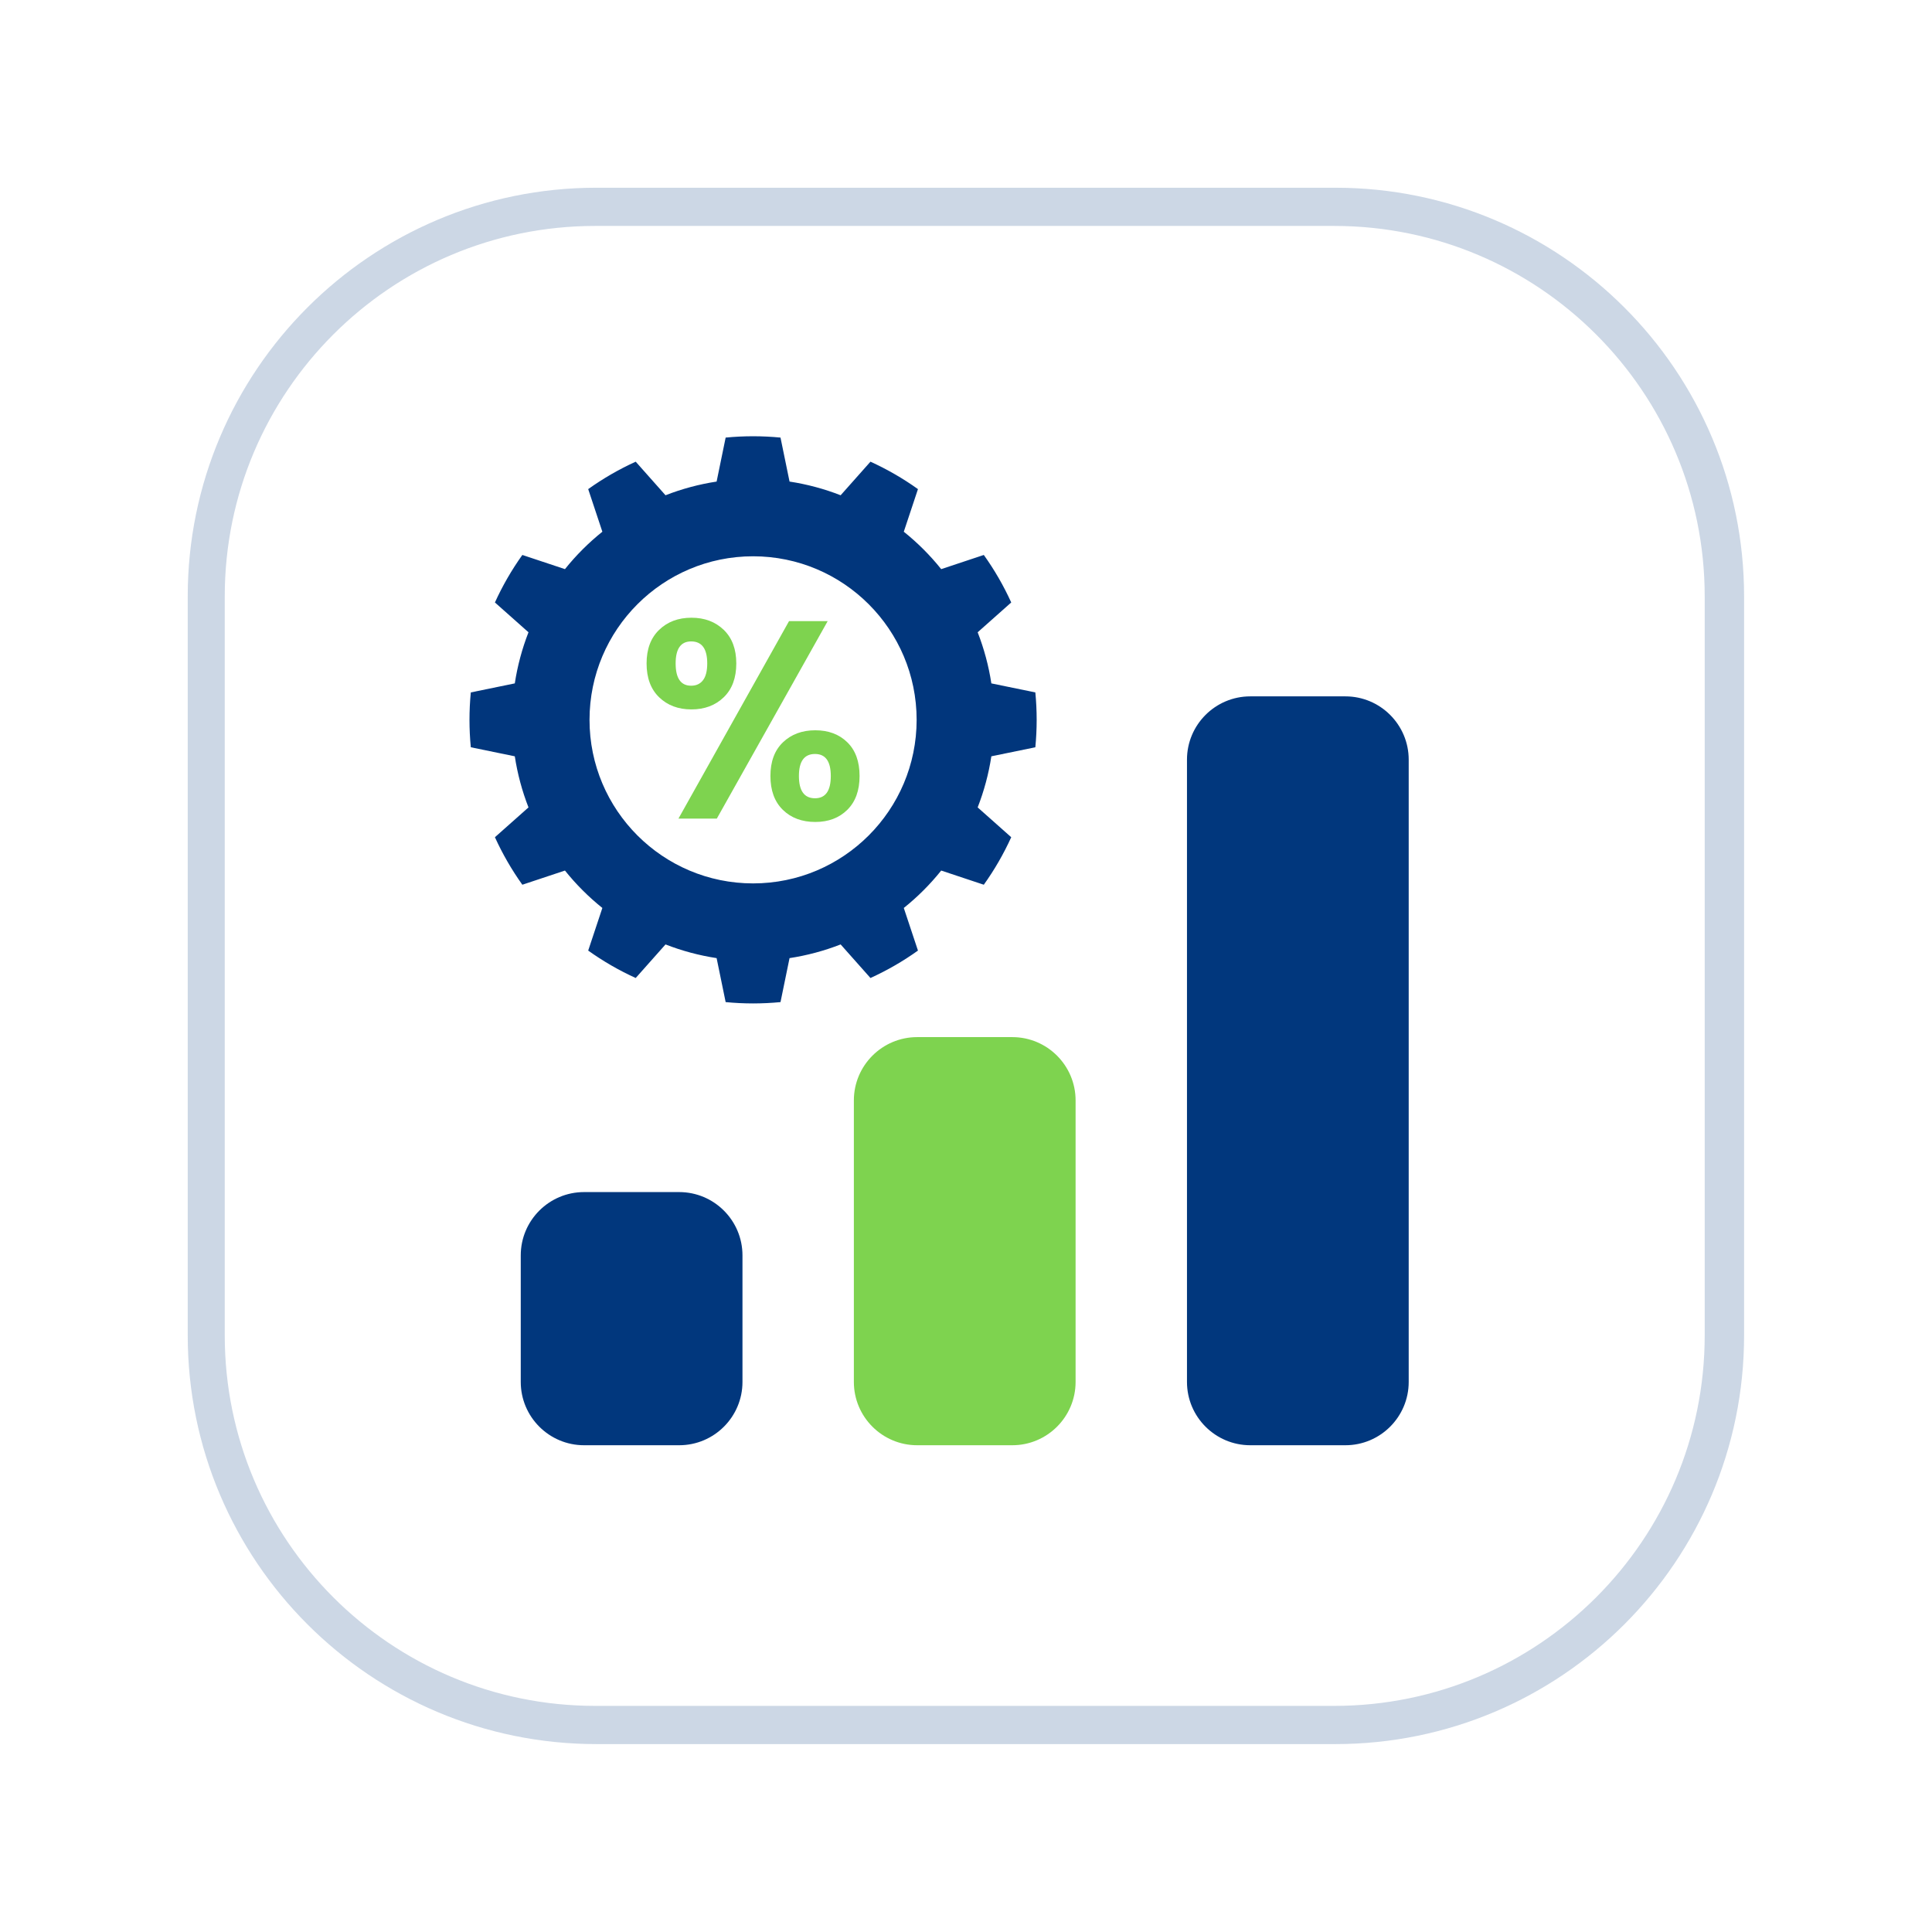 <?xml version="1.0" encoding="UTF-8" standalone="no"?>
<!DOCTYPE svg PUBLIC "-//W3C//DTD SVG 1.1//EN" "http://www.w3.org/Graphics/SVG/1.1/DTD/svg11.dtd">
<svg width="100%" height="100%" viewBox="0 0 494 494" version="1.1" xmlns="http://www.w3.org/2000/svg" xmlns:xlink="http://www.w3.org/1999/xlink" xml:space="preserve" xmlns:serif="http://www.serif.com/" style="fill-rule:evenodd;clip-rule:evenodd;stroke-linejoin:round;stroke-miterlimit:0.73;">
    <g>
        <g>
            <g style="filter:url(#_Effect1);">
                <path d="M435.953,152.488L435.953,341.465C435.953,393.614 393.614,435.953 341.465,435.953L152.488,435.953C100.339,435.953 58,393.614 58,341.465L58,152.488C58,100.339 100.339,58 152.488,58L341.465,58C393.614,58 435.953,100.339 435.953,152.488Z" style="fill:none;stroke:rgb(1,55,125);stroke-opacity:0.2;stroke-width:20px;"/>
            </g>
            <path d="M435.651,152.488L435.651,341.465C435.651,393.614 393.312,435.953 341.163,435.953L152.186,435.953C100.037,435.953 57.698,393.614 57.698,341.465L57.698,152.488C57.698,100.339 100.037,58 152.186,58L341.163,58C393.312,58 435.651,100.339 435.651,152.488Z" style="fill:white;stroke:white;stroke-width:0.46px;"/>
        </g>
        <g>
            <path d="M189.846,320.995L189.846,353.35C189.846,362.284 182.592,369.538 173.658,369.538L149.341,369.538C140.407,369.538 133.153,362.284 133.153,353.35L133.153,320.995C133.153,312.061 140.407,304.807 149.341,304.807L173.658,304.807C182.592,304.807 189.846,312.061 189.846,320.995Z" style="fill:rgb(1,55,125);"/>
            <path d="M275.021,281.372L275.021,353.35C275.021,362.284 267.767,369.538 258.833,369.538L234.516,369.538C225.582,369.538 218.328,362.284 218.328,353.35L218.328,281.372C218.328,272.438 225.582,265.184 234.516,265.184L258.833,265.184C267.767,265.184 275.021,272.438 275.021,281.372Z" style="fill:rgb(126,211,79);"/>
            <path d="M360.196,194.244L360.196,353.35C360.196,362.284 352.942,369.538 344.008,369.538L319.691,369.538C310.757,369.538 303.503,362.284 303.503,353.35L303.503,194.244C303.503,185.309 310.757,178.056 319.691,178.056L344.008,178.056C352.942,178.056 360.196,185.309 360.196,194.244Z" style="fill:rgb(1,55,125);"/>
            <g>
                <path d="M165.327,169.633C165.327,165.978 166.397,163.117 168.537,161.049C170.677,158.982 173.43,157.948 176.796,157.948C180.162,157.948 182.915,158.982 185.055,161.049C187.195,163.117 188.265,165.978 188.265,169.633C188.265,173.336 187.195,176.221 185.055,178.289C182.915,180.357 180.162,181.391 176.796,181.391C173.43,181.391 170.677,180.357 168.537,178.289C166.397,176.221 165.327,173.336 165.327,169.633ZM211.636,158.813L183.288,209.306L173.478,209.306L201.754,158.813L211.636,158.813ZM176.724,164.007C174.079,164.007 172.757,165.882 172.757,169.633C172.757,173.432 174.079,175.332 176.724,175.332C178.022,175.332 179.032,174.863 179.754,173.925C180.475,172.987 180.836,171.557 180.836,169.633C180.836,165.882 179.465,164.007 176.724,164.007ZM196.993,198.414C196.993,194.711 198.063,191.838 200.203,189.794C202.343,187.75 205.096,186.728 208.462,186.728C211.828,186.728 214.557,187.75 216.649,189.794C218.741,191.838 219.787,194.711 219.787,198.414C219.787,202.117 218.741,205.002 216.649,207.07C214.557,209.137 211.828,210.171 208.462,210.171C205.048,210.171 202.283,209.137 200.167,207.07C198.051,205.002 196.993,202.117 196.993,198.414ZM208.39,192.788C205.649,192.788 204.279,194.663 204.279,198.414C204.279,202.213 205.649,204.112 208.39,204.112C211.083,204.112 212.43,202.213 212.43,198.414C212.43,194.663 211.083,192.788 208.39,192.788Z" style="fill:rgb(126,211,79);fill-rule:nonzero;"/>
                <g>
                    <path d="M199.57,111.888L201.88,123.134C206.351,123.818 210.732,124.992 214.946,126.635L222.57,118.05C226.836,119.99 230.904,122.339 234.716,125.063L231.094,135.958C234.624,138.785 237.831,141.993 240.659,145.523L251.553,141.9C254.278,145.713 256.627,149.781 258.566,154.047L249.982,161.671C251.625,165.884 252.799,170.266 253.483,174.737L264.729,177.047C265.182,181.711 265.182,186.408 264.729,191.072L253.483,193.383C252.799,197.853 251.625,202.235 249.982,206.449L258.566,214.072C256.627,218.338 254.278,222.406 251.553,226.219L240.659,222.596C237.831,226.126 234.624,229.334 231.094,232.161L234.716,243.056C230.904,245.78 226.836,248.129 222.57,250.069L214.946,241.484C210.732,243.127 206.351,244.301 201.88,244.985L199.57,256.232C194.906,256.685 190.208,256.685 185.544,256.232L183.234,244.985C178.764,244.301 174.382,243.127 170.168,241.484L162.545,250.069C158.278,248.129 154.211,245.78 150.398,243.056L154.02,232.161C150.491,229.334 147.283,226.126 144.455,222.596L133.561,226.219C130.836,222.406 128.488,218.338 126.548,214.072L135.132,206.449C133.489,202.235 132.315,197.853 131.631,193.383L120.385,191.072C119.932,186.408 119.932,181.711 120.385,177.047L131.631,174.737C132.315,170.266 133.489,165.884 135.132,161.671L126.548,154.047C128.488,149.781 130.836,145.713 133.561,141.9L144.455,145.523C147.283,141.993 150.491,138.785 154.02,135.958L150.398,125.063C154.211,122.339 158.278,119.99 162.545,118.05L170.168,126.635C174.382,124.992 178.764,123.818 183.234,123.134L185.544,111.888C190.208,111.434 194.906,111.434 199.57,111.888ZM192.557,142.239C215.638,142.239 234.377,160.978 234.377,184.06C234.377,207.141 215.638,225.88 192.557,225.88C169.476,225.88 150.737,207.141 150.737,184.06C150.737,160.978 169.476,142.239 192.557,142.239Z" style="fill:rgb(1,54,124);"/>
                </g>
            </g>
        </g>
    </g>
    <defs>
        <filter id="_Effect1" filterUnits="userSpaceOnUse" x="-48" y="-48" width="589.953" height="589.953">
            <feGaussianBlur in="SourceGraphic" stdDeviation="16"/>
        </filter>
    </defs>
</svg>
